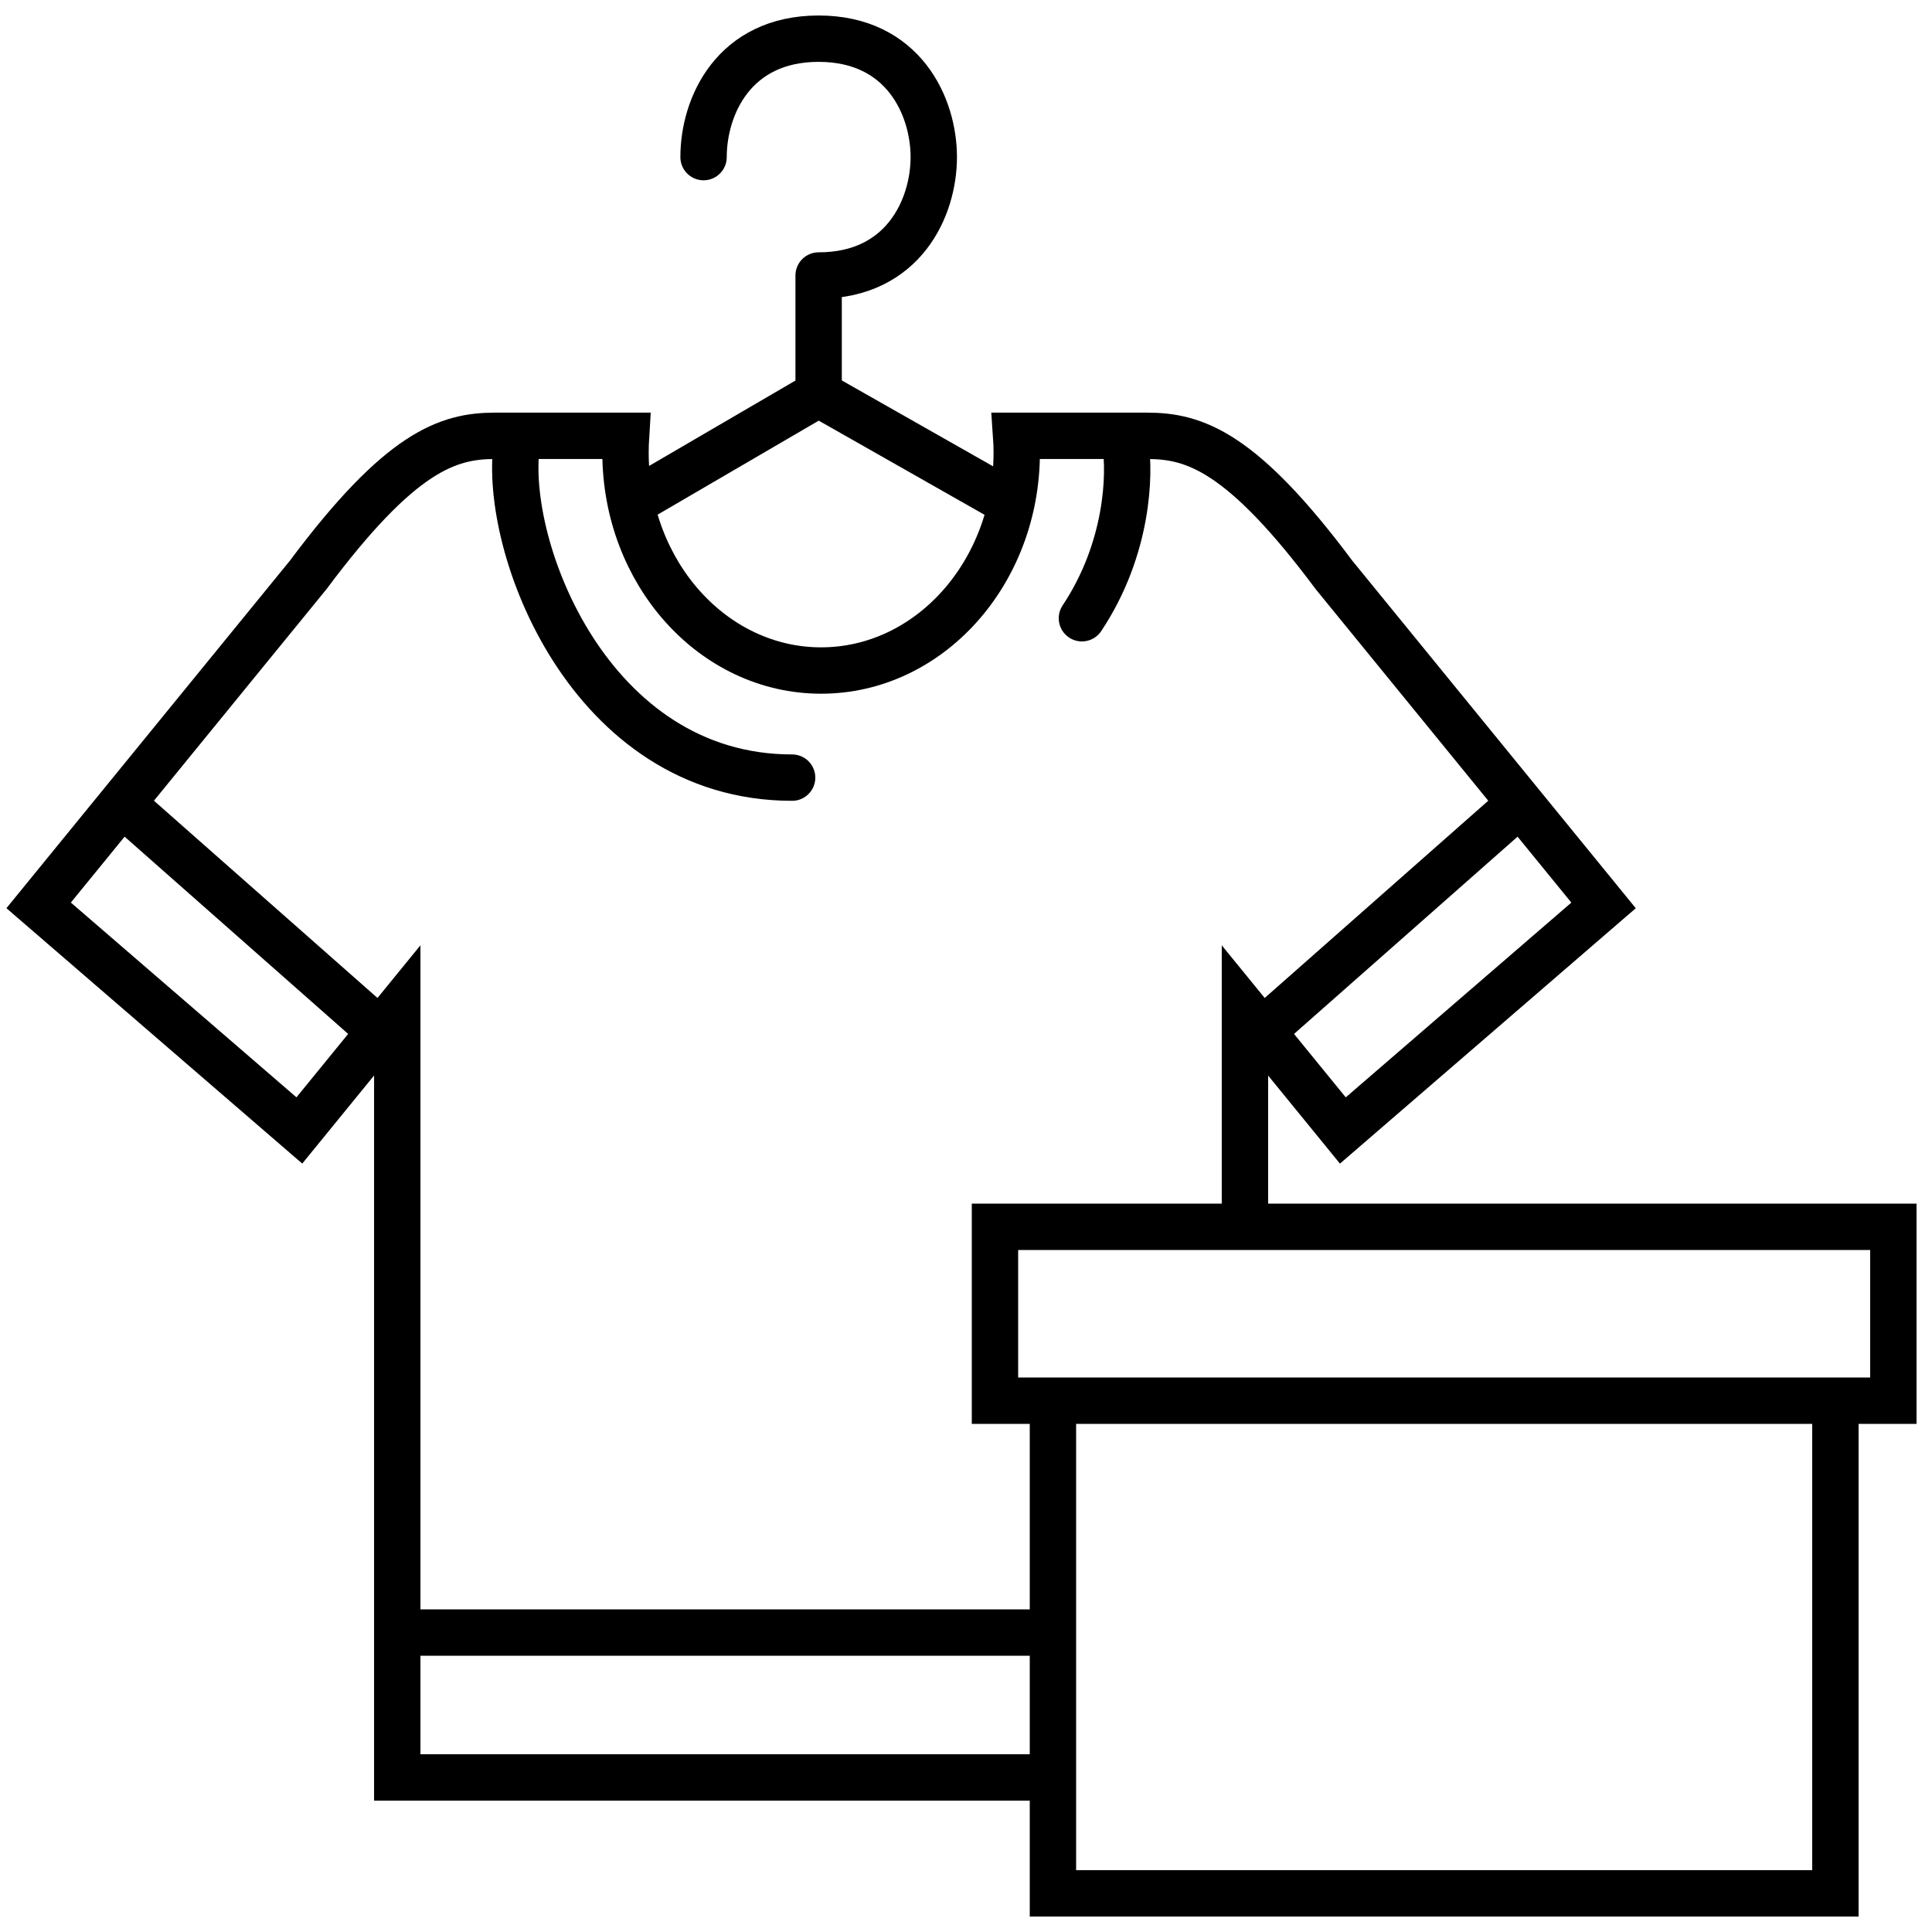 <svg width="50" height="50" fill="none" xmlns="http://www.w3.org/2000/svg"><path d="M29.125 11.5c.125.75.075 2.7-1.125 4.5m-11.625-3l4.81-2.806m0 0L26.126 13m-4.94-2.806V7.13c2.197 0 2.98-1.758 2.98-3.064 0-1.307-.783-3.065-2.98-3.065-2.195 0-2.978 1.748-2.978 3.065" stroke="#000" stroke-width="1.2" stroke-linecap="round" stroke-linejoin="round"/><path d="M32.219 31.574V26.15l2.534 3.107 6.747-5.825-6.974-8.55c-2.383-3.195-3.61-3.603-4.839-3.603h-3.389c.01.142.015.286.015.432 0 3.116-2.267 5.642-5.063 5.642s-5.062-2.526-5.062-5.642c0-.146.005-.29.014-.432h-3.39c-1.227 0-2.454.408-4.836 3.6L1 23.431l6.747 5.825 2.534-3.107V46H27.25" stroke="#000" stroke-width="1.2"/><path d="M10.75 42.25h16.125m-13.5-30.75C13 14.125 15.25 20.125 20.5 20.125m-17.25.75L9.625 26.5m23.25 0l6.375-5.625" stroke="#000" stroke-width="1.2" stroke-linecap="round" stroke-linejoin="round"/><path stroke="#000" stroke-width="1.2" d="M27.25 36.25H47.5V49H27.25zm-1.5-4.5H49v4.5H25.75z"/></svg>